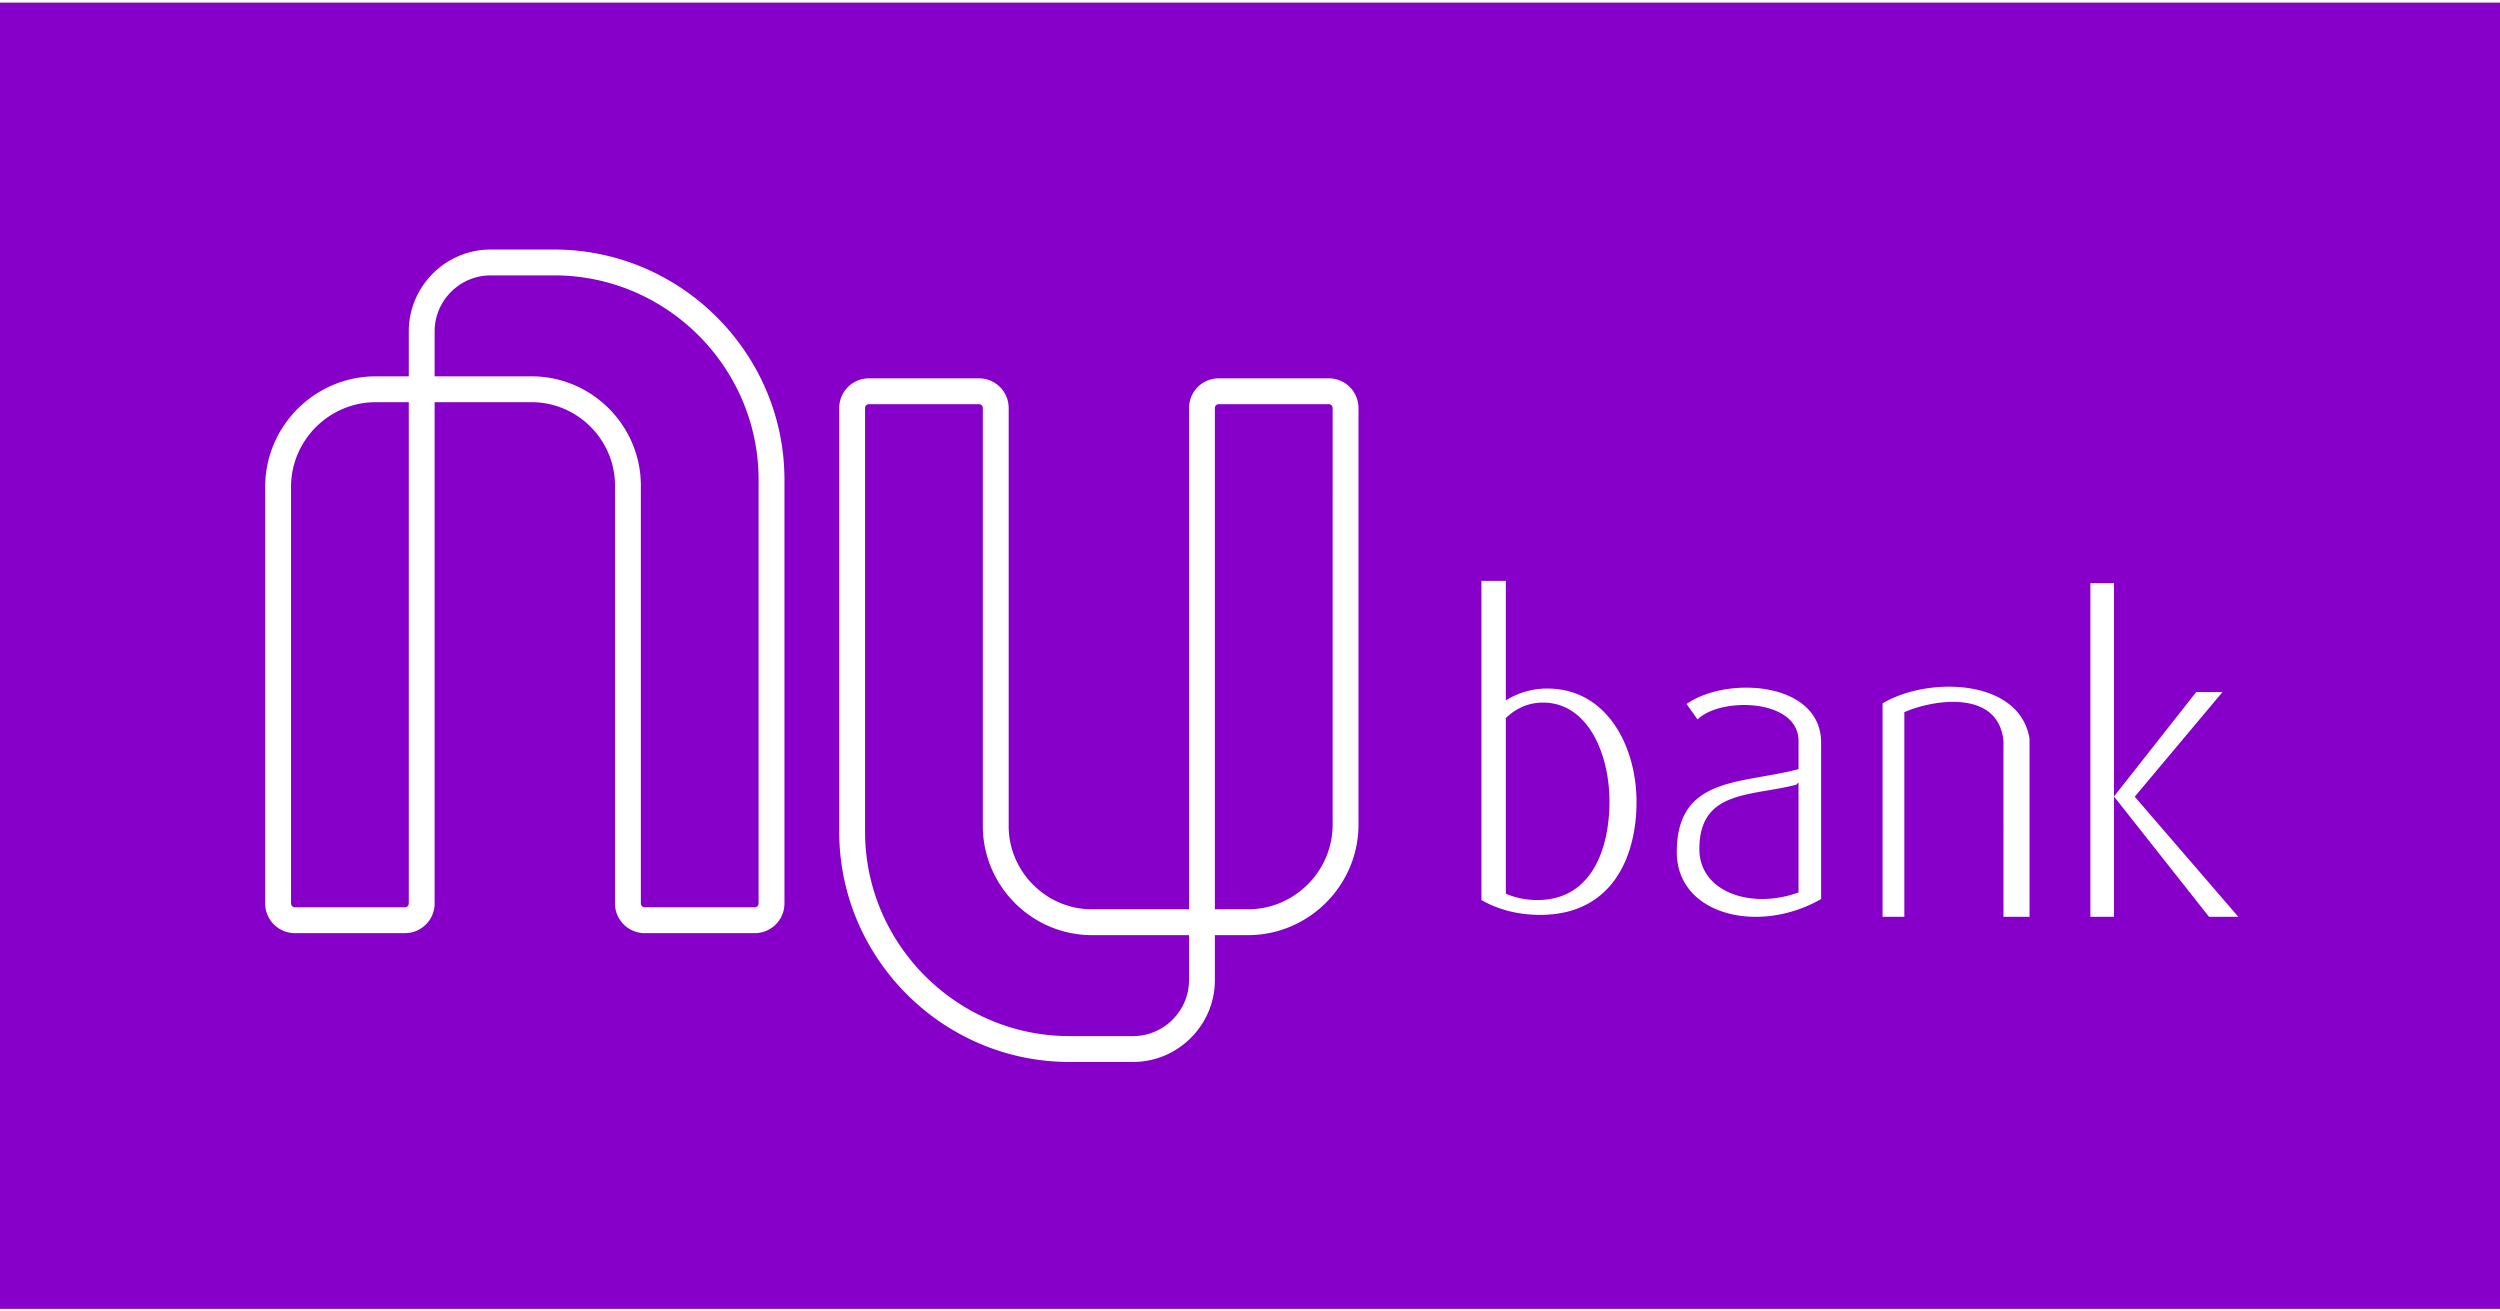 <svg width="61" height="32" viewBox="0 0 268 140" fill="none" xmlns="http://www.w3.org/2000/svg"><rect x="0" y="0" width="268" height="140" fill="#808080" stroke="none"/><g clip-path="url(#clip0_313_35)" fill-rule="evenodd" clip-rule="evenodd"><path d="M0 0h268.377v140H0V0z" fill="#8600C9"/><path d="M43.821 40.048h-3.546c-6.516 0-11.848 5.332-11.848 11.849v44.665a3.184 3.184 0 003.175 3.175h11.815a3.184 3.184 0 003.175-3.175V42.82h10.4c4.909 0 8.935 4.026 8.935 8.934v44.808a3.184 3.184 0 003.175 3.175h11.816a3.184 3.184 0 003.175-3.175V51.135c0-13.574-11.107-24.68-24.682-24.68h-6.818c-4.825 0-8.772 3.947-8.772 8.77v4.823zm15.59-10.823c12.046 0 21.91 9.865 21.91 21.91v45.427a.412.412 0 01-.403.404H69.102a.412.412 0 01-.404-.404V51.755c0-6.44-5.268-11.707-11.706-11.707h-10.4v-4.822c0-3.295 2.706-6 6-6h6.82zM43.821 42.82h-3.546c-4.987 0-9.077 4.09-9.077 9.078v44.665c0 .217.187.404.404.404h11.815a.412.412 0 00.404-.404V42.82zm86.414 57.132h3.547c6.516 0 11.848-5.332 11.848-11.849V43.438a3.184 3.184 0 00-3.175-3.175h-11.816a3.184 3.184 0 00-3.175 3.175v53.743h-10.4c-4.908 0-8.935-4.026-8.935-8.935V43.438a3.184 3.184 0 00-3.175-3.175H93.139a3.184 3.184 0 00-3.175 3.175v45.427c0 13.575 11.106 24.681 24.681 24.681h6.819c4.824 0 8.771-3.947 8.771-8.772v-4.822zm-15.59 10.823c-12.045 0-21.91-9.865-21.91-21.91V43.438c0-.217.187-.404.404-.404h11.815c.217 0 .404.187.404.404v44.808c0 6.438 5.268 11.706 11.706 11.706h10.4v4.822c0 3.295-2.706 6.001-6 6.001h-6.819zm15.59-13.594h3.547c4.986 0 9.077-4.09 9.077-9.078V43.438a.412.412 0 00-.404-.404h-11.816a.412.412 0 00-.404.404v53.743zm28.573-35.206h2.618V74.79a8.231 8.231 0 014.451-1.272c6.415 0 9.557 6.226 9.557 12.153 0 5.782-2.531 12.11-10.342 12.11-2.248 0-4.432-.523-6.284-1.592V61.975zm2.618 14.71v18.827a8.589 8.589 0 003.383.677c5.834 0 7.724-5.52 7.724-10.565 0-5.171-2.347-10.603-7.137-10.603-1.861 0-3.197.902-3.97 1.663zm33.798 19.393V79.32c0-6.578-10.164-7.172-14.424-4.146l1.179 1.658c2.422-2.422 10.823-2.26 10.823 2.313v3.01c-6.072 1.627-13.05.699-13.05 8.903 0 6.723 8.778 8.884 15.472 5.02zm-2.422-12.492v11.785c-5.003 1.839-10.629.014-10.629-4.654 0-6.347 5.55-5.63 10.379-6.888l.25-.243zm9.009 14.402V75.106c4.819-2.894 14.687-2.699 15.753 3.775v19.107h-2.792V79.132c-.575-5.71-7.914-4.32-10.627-3.077v21.933h-2.334zm22.277-35.768h2.531v22.867l10.189 12.9h3.142L228.844 85.11l9.405-11.215h-2.815l-8.815 11.193v12.9h-2.531V62.22z" fill="#fff"/></g><defs><clipPath id="clip0_313_35"><path fill="#fff" d="M0 0h268v140H0z"/></clipPath></defs></svg>